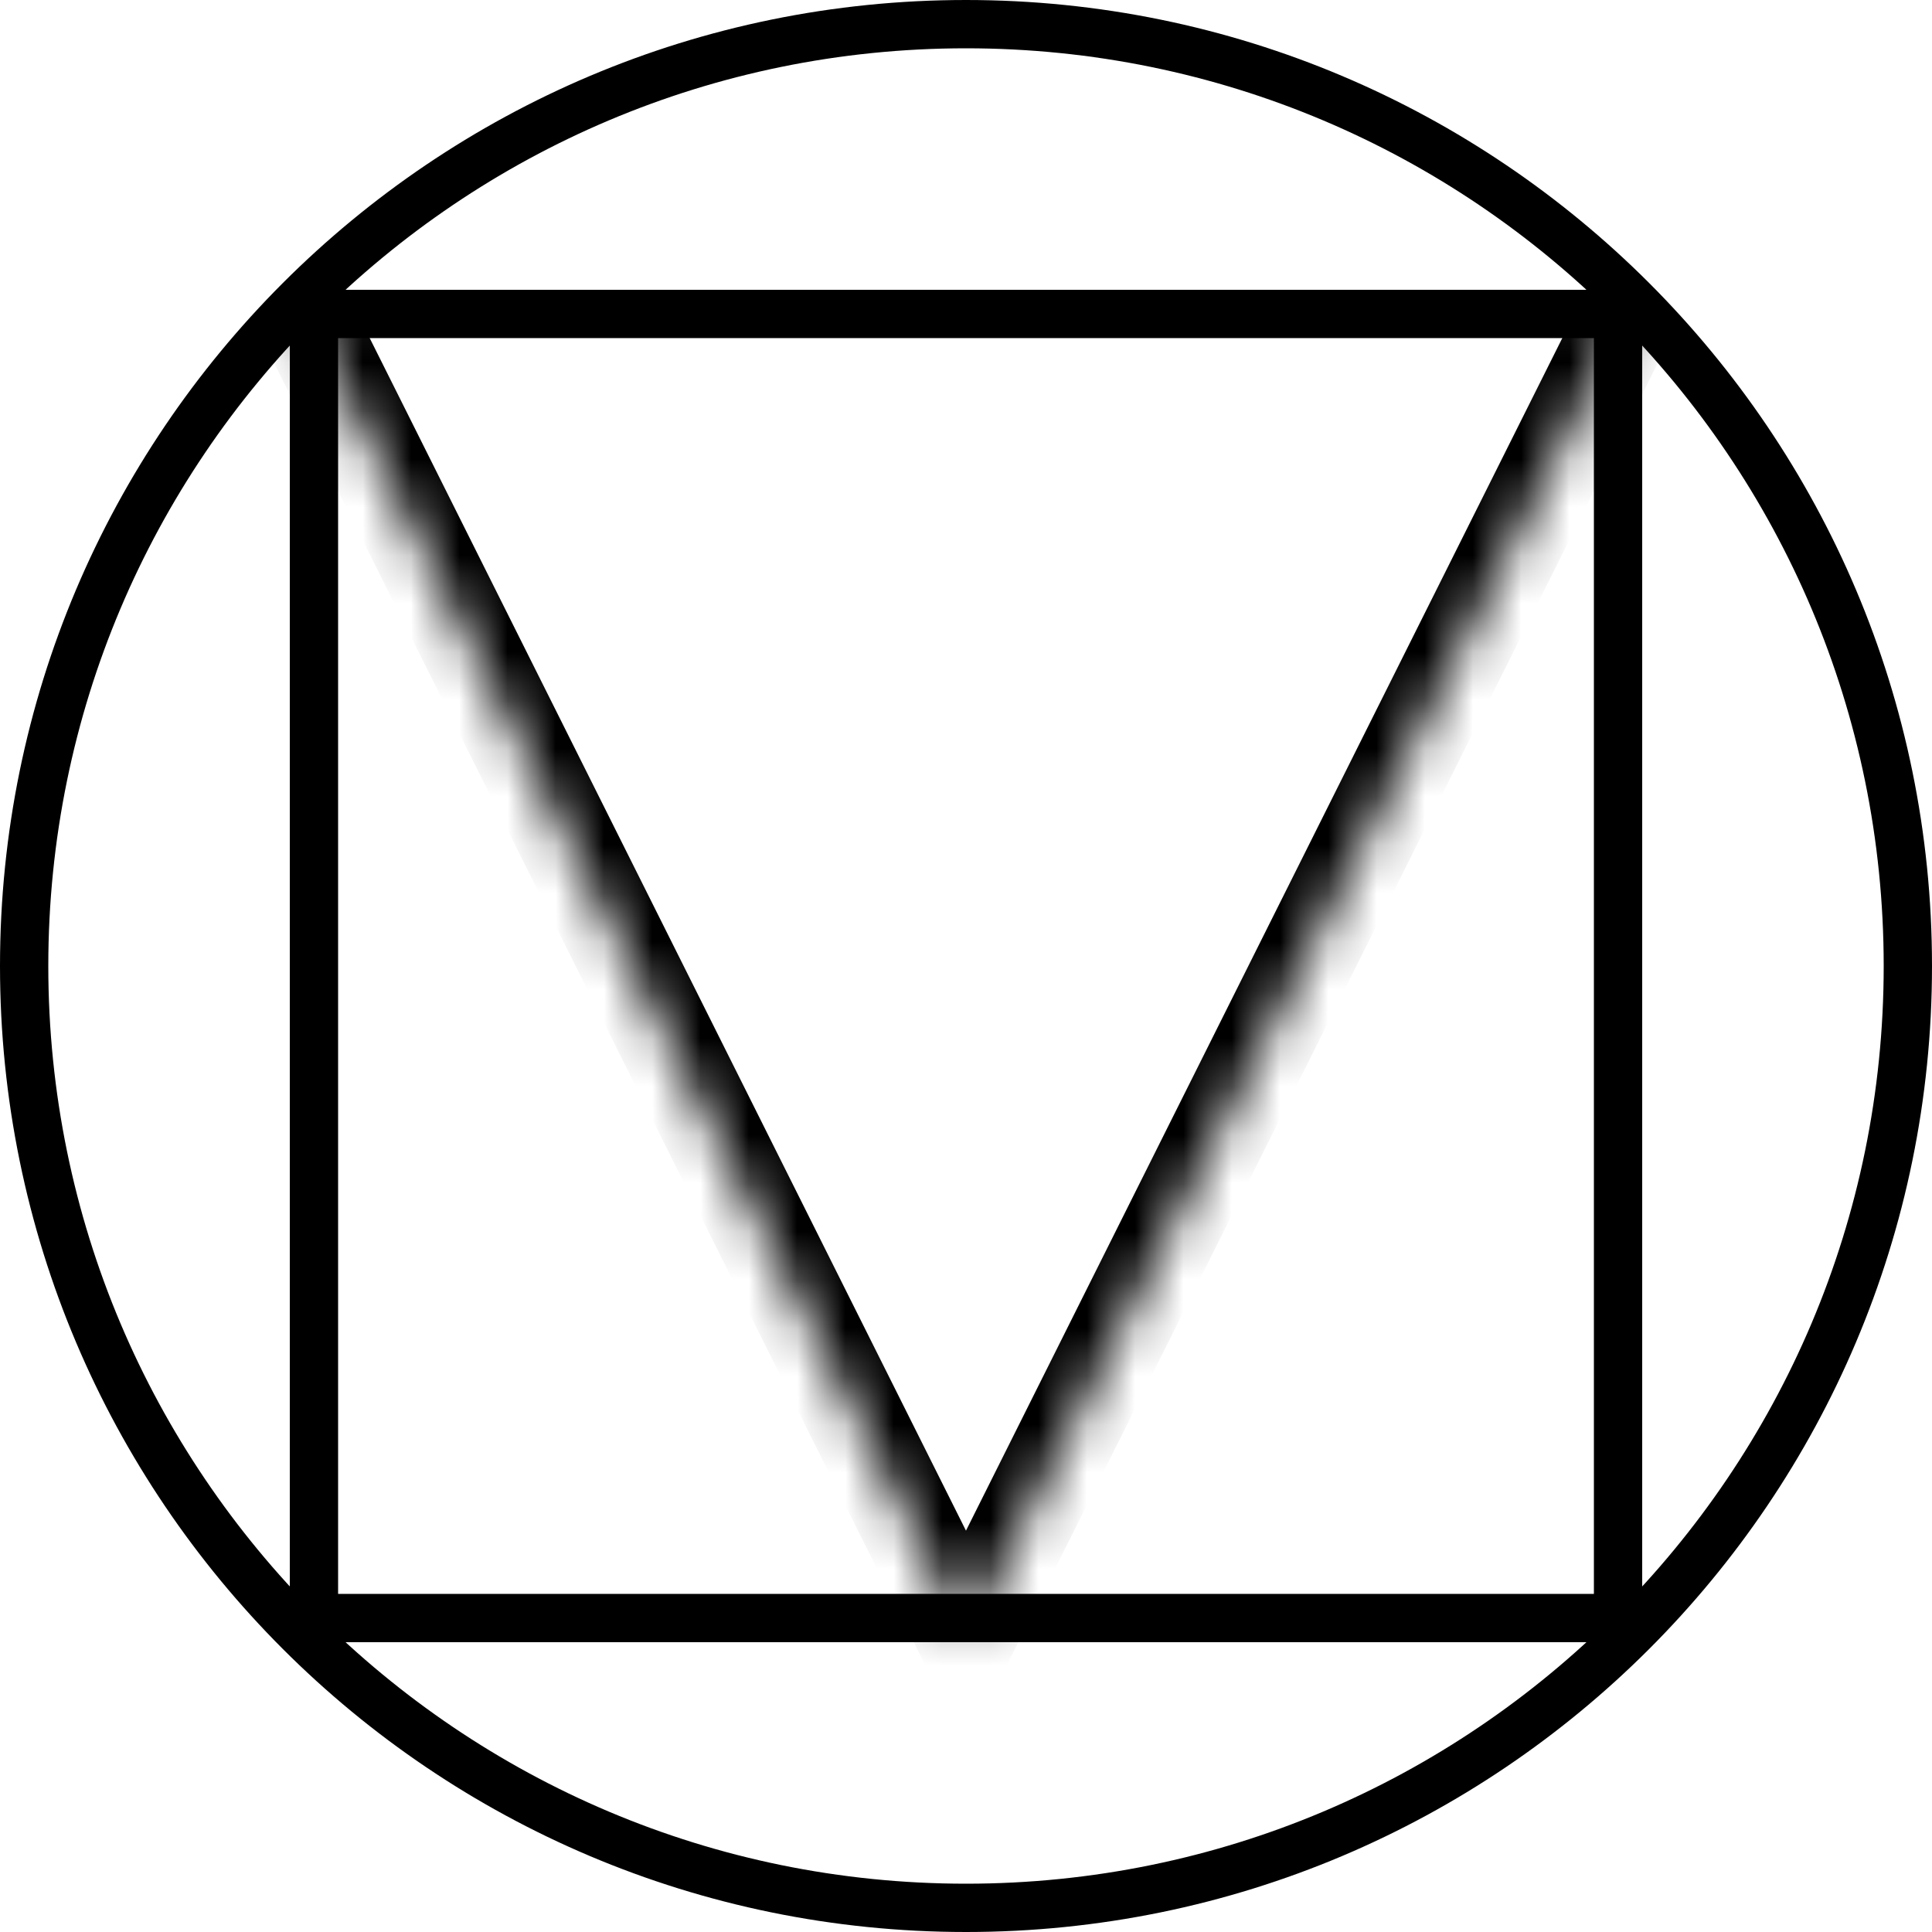<svg width="40" height="40" viewBox="0 0 40 40" fill="none" xmlns="http://www.w3.org/2000/svg">
  <path d="M39.5 20c0 10.77-8.73 19.5-19.5 19.5S.5 30.77.5 20 9.23.5 20 .5 39.5 9.23 39.5 20Z" stroke="currentColor"/>
  <path d="M6.5 6.5h27v27h-27v-27Z" stroke="currentColor"/>
  <mask id="a" fill="#fff">
    <path fill-rule="evenodd" clip-rule="evenodd" d="M33.928 6.07 20 33.928 6.07 6.07"/>
  </mask>
  <path d="m20 33.928-.895.447.895 1.788.894-1.788-.894-.447ZM33.034 5.623 19.105 33.48l1.79.895L34.822 6.518l-1.789-.895ZM20.894 33.48 6.966 5.623l-1.79.895 13.93 27.857 1.788-.895Z" fill="currentColor" mask="url(#a)"/>
</svg>
